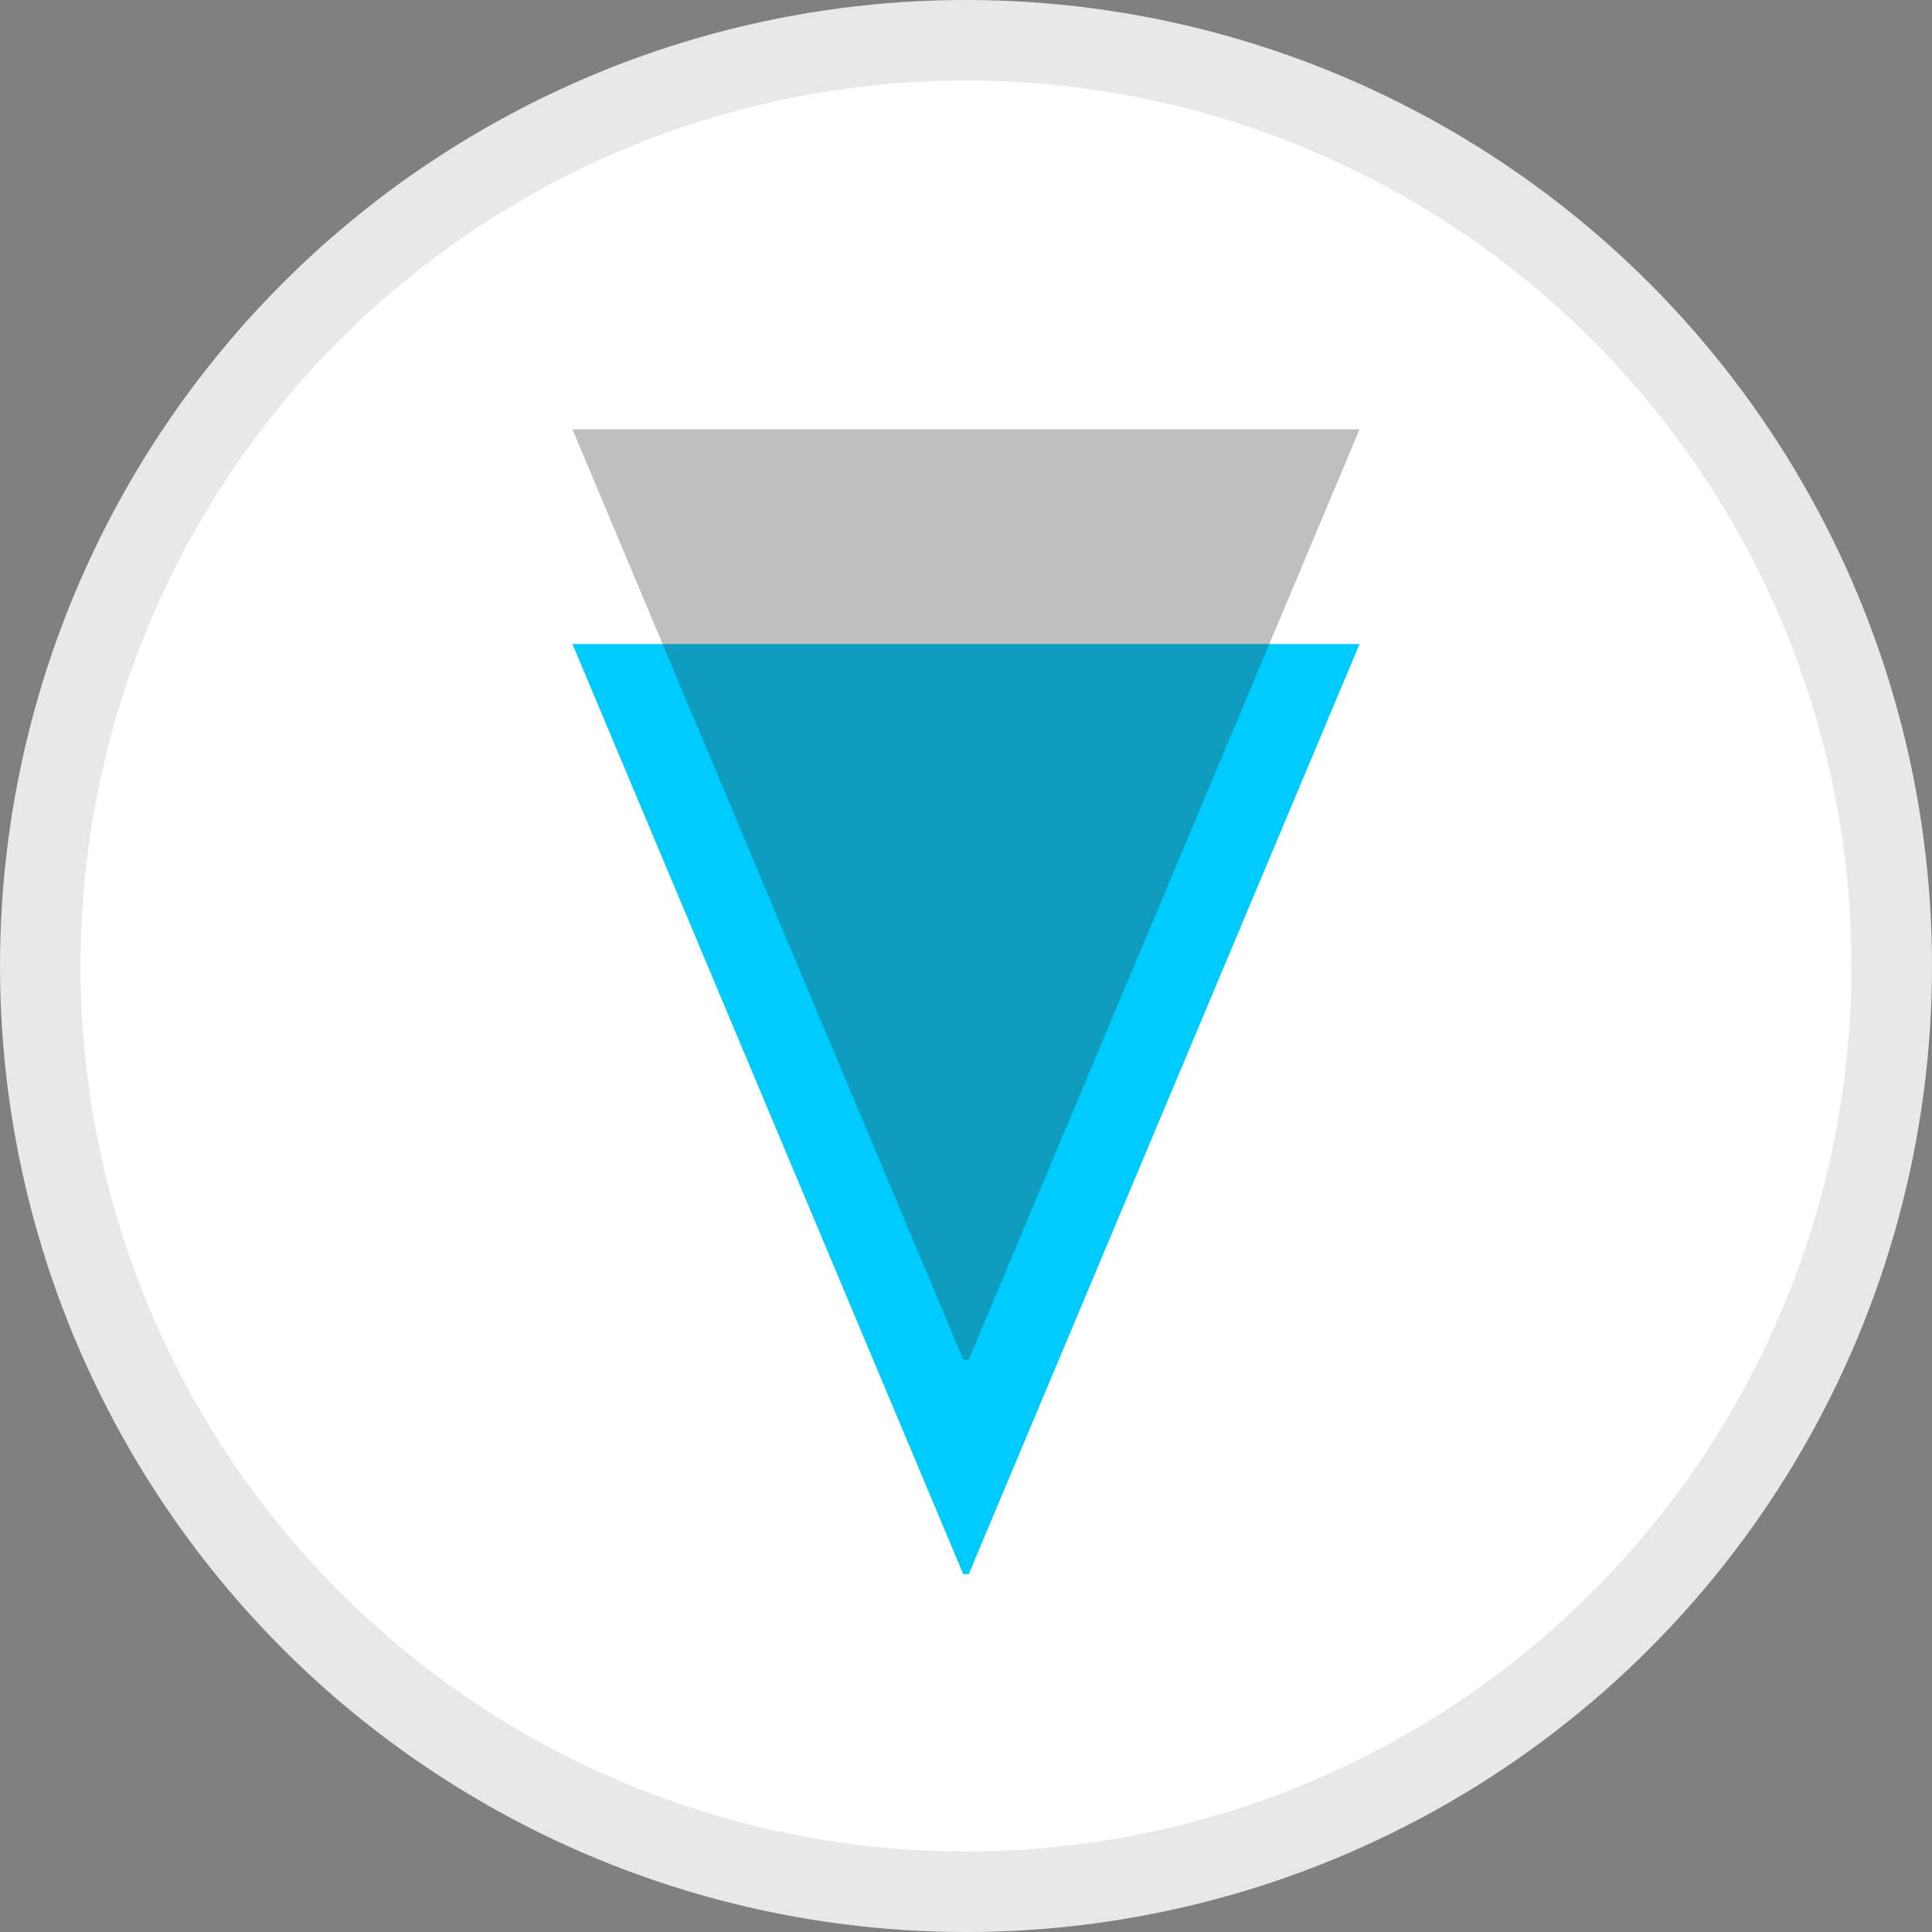 <?xml version="1.0" encoding="UTF-8"?>
<svg width="24px" height="24px" viewBox="0 0 24 24" version="1.1" xmlns="http://www.w3.org/2000/svg" xmlns:xlink="http://www.w3.org/1999/xlink">
    <rect x="0" y="0" width="24" height="24" fill="#808080" stroke="none"/>
    <!-- Generator: Sketch 52.2 (67145) - http://www.bohemiancoding.com/sketch -->
    <title>Group 36 Copy 2</title>
    <desc>Created with Sketch.</desc>
    <g id="Settings" stroke="none" stroke-width="1" fill="none" fill-rule="evenodd">
        <g id="Group-36-Copy-2">
            <circle id="Oval-4" stroke="#E8E8E8" fill="#FFFFFF" cx="12" cy="12" r="11.5"></circle>
            <g id="verge-xvg-seeklogo.com" transform="translate(7.111, 5.333)" fill-rule="nonzero">
                <polyline id="Shape" fill="#00CBFF" points="4.855 14.222 0 2.667 1.184 2.667 8.644 2.667 9.778 2.667 4.923 14.222 4.855 14.222"></polyline>
                <polyline id="Shape" fill="#303533" opacity="0.31" points="4.855 11.556 0 0 1.184 0 8.644 0 9.778 0 4.923 11.556 4.855 11.556"></polyline>
            </g>
        </g>
    </g>
</svg>